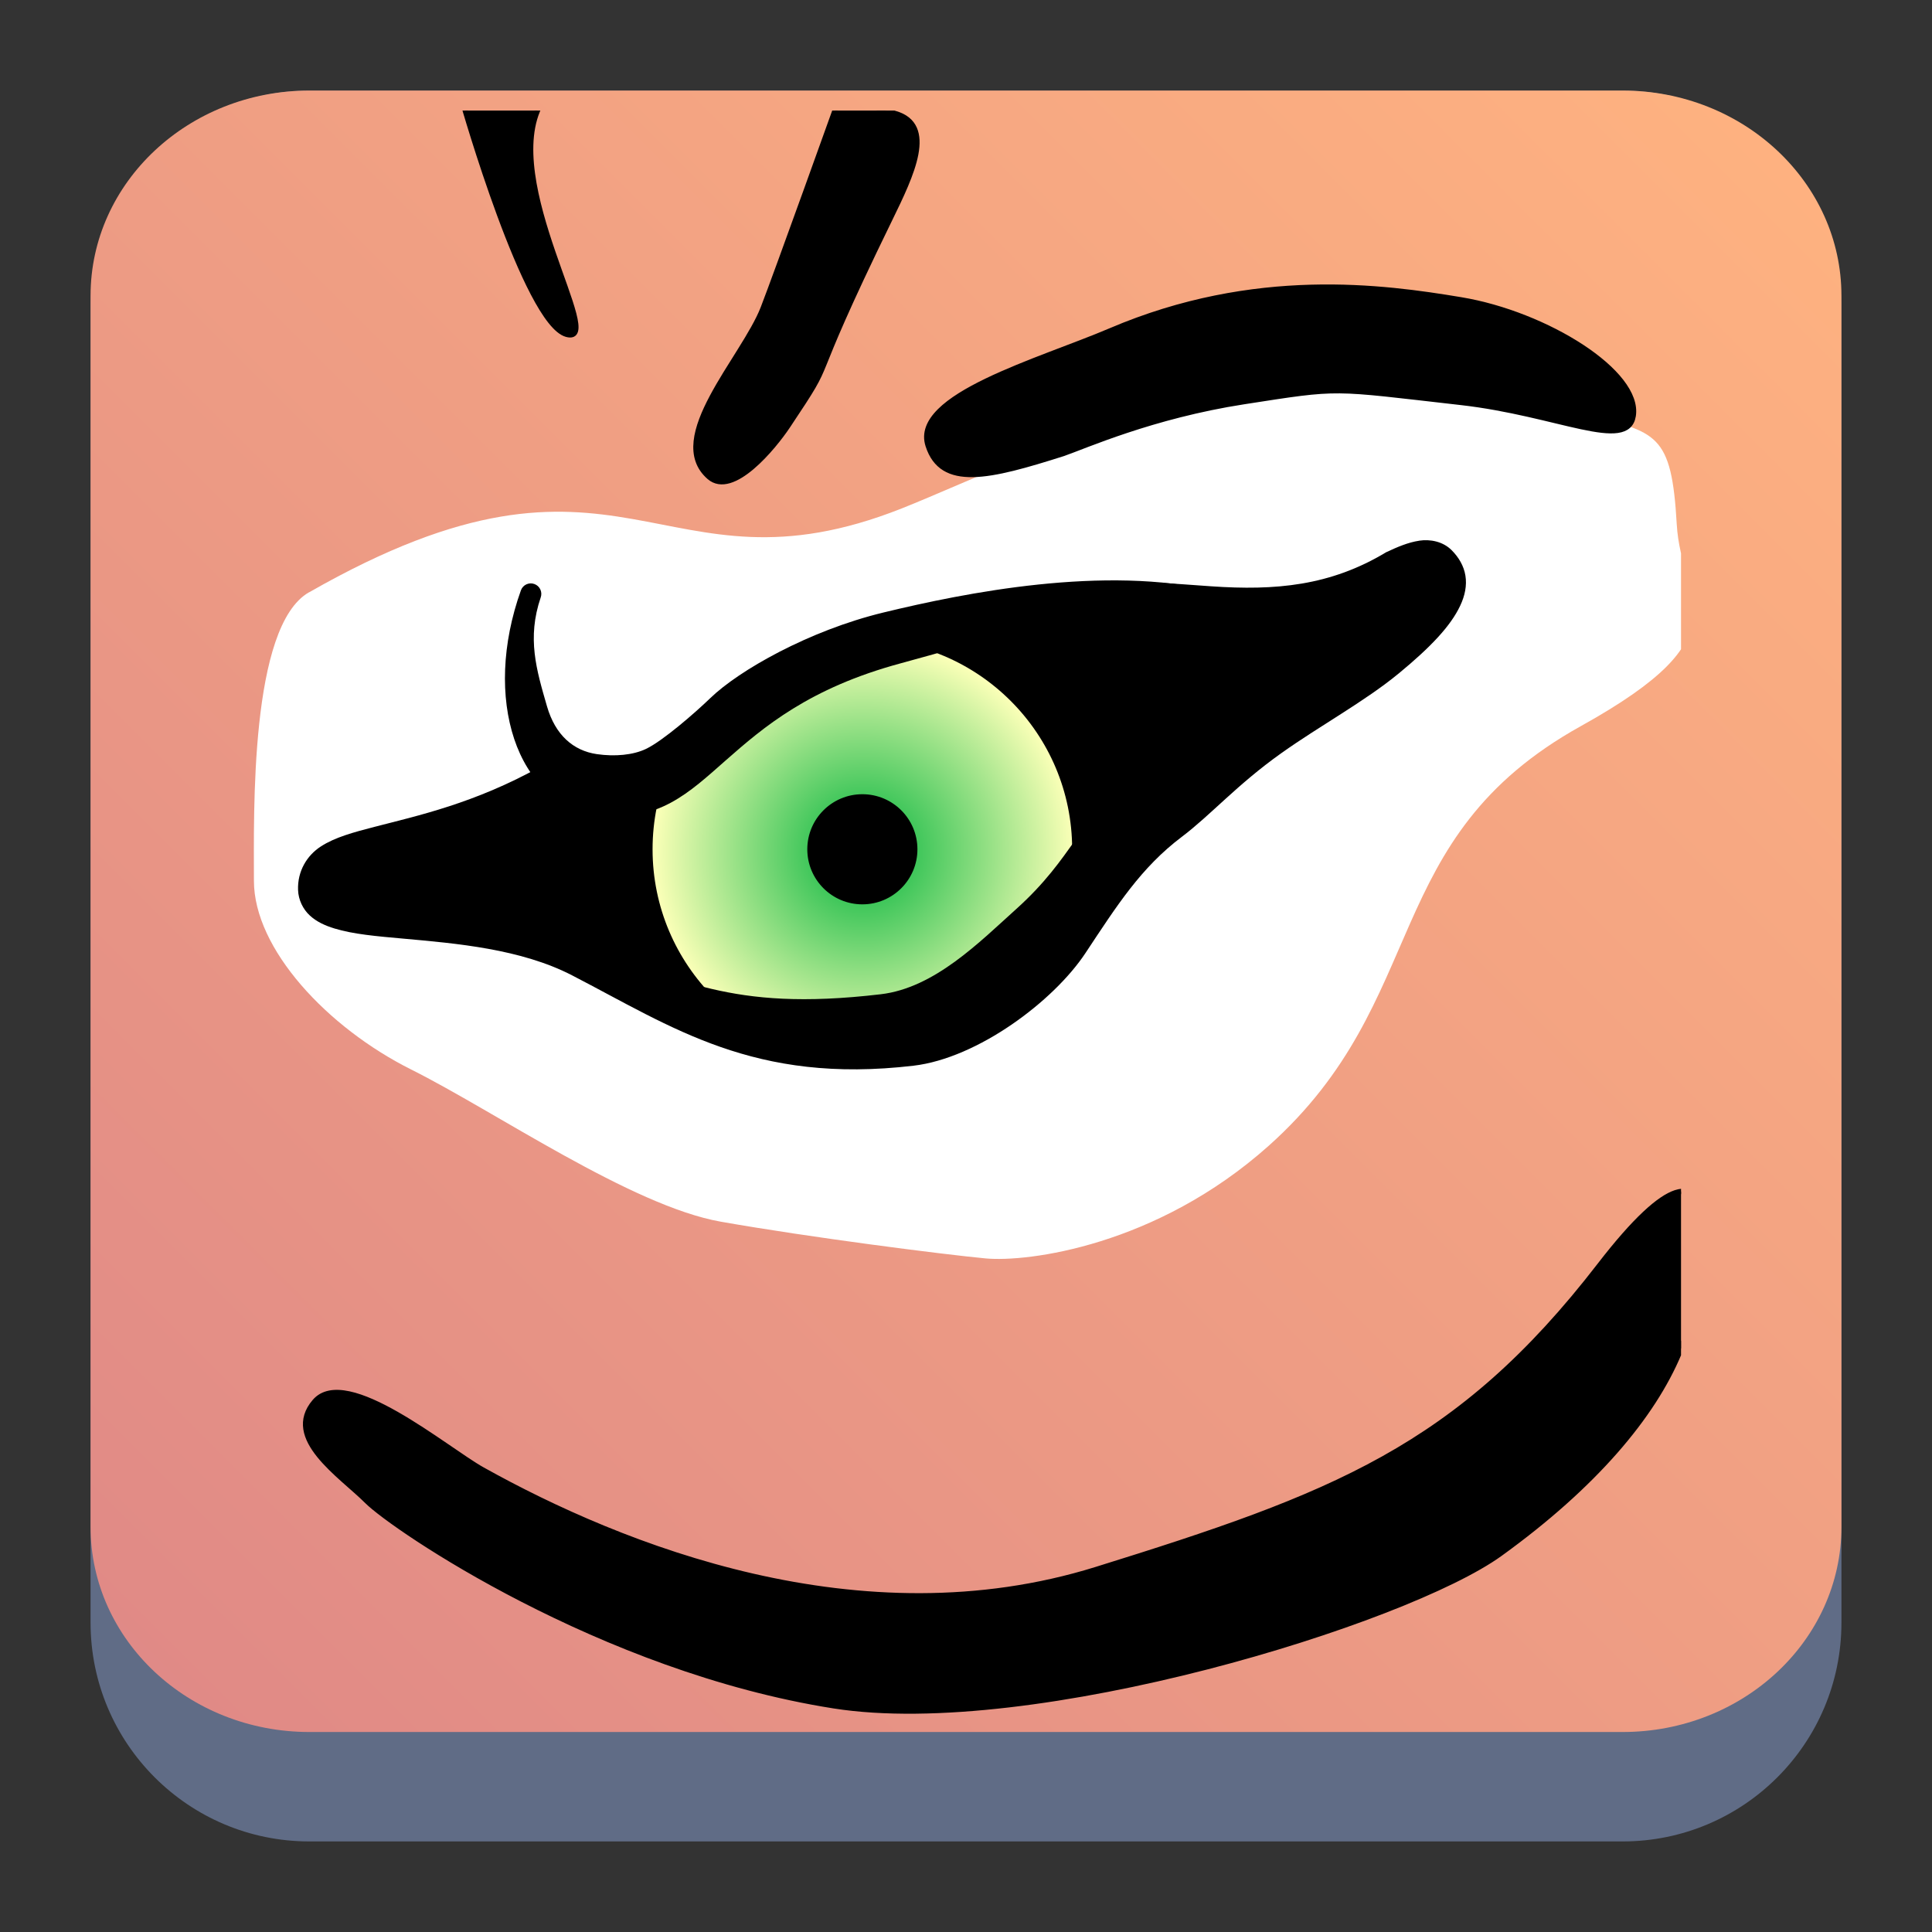 <?xml version="1.0" encoding="UTF-8" standalone="no"?>
<svg
   height="64"
   width="64"
   version="1.1"
   id="svg41"
   sodipodi:docname="tigervnc.svg"
   inkscape:version="1.2.1 (9c6d41e410, 2022-07-14)"
   xmlns:inkscape="http://www.inkscape.org/namespaces/inkscape"
   xmlns:sodipodi="http://sodipodi.sourceforge.net/DTD/sodipodi-0.dtd"
   xmlns:xlink="http://www.w3.org/1999/xlink"
   xmlns="http://www.w3.org/2000/svg"
   xmlns:svg="http://www.w3.org/2000/svg">
  <rect width="100%" height="100%" fill="#333333" stroke="none"/>
  <defs
     id="defs45">
    <linearGradient
       inkscape:collect="always"
       id="linearGradient1930">
      <stop
         style="stop-color:#de8787;stop-opacity:1"
         offset="0"
         id="stop1926" />
      <stop
         style="stop-color:#ffb380;stop-opacity:1"
         offset="1"
         id="stop1928" />
    </linearGradient>
    <linearGradient
       gradientTransform="matrix(1.05,0,0,1.05,-452.985,-525.938)"
       gradientUnits="userSpaceOnUse"
       x2="426.695"
       y2="499.921"
       y1="547.675"
       id="a-6"
       x1="389.32"
       xlink:href="#paint1_linear-6">
      <stop
         stop-color="#18222a"
         style="stop-color:#ffccaa;stop-opacity:1"
         id="stop216"
         offset="0" />
      <stop
         stop-color="#566069"
         offset="1"
         style="stop-color:#ff9955;stop-opacity:1"
         id="stop218" />
    </linearGradient>
    <linearGradient
       id="paint0_linear-3"
       x1="51"
       y1="10"
       x2="11"
       y2="50"
       gradientUnits="userSpaceOnUse"
       gradientTransform="matrix(0.66,0,0,0.66,87.314,-13.233)">
      <stop
         stop-color="#6EB4D9"
         id="stop229" />
      <stop
         offset="1"
         stop-color="#004E6E"
         id="stop231" />
    </linearGradient>
    <linearGradient
       id="paint1_linear-6"
       x1="8"
       y1="8"
       x2="48"
       y2="48"
       gradientUnits="userSpaceOnUse"
       gradientTransform="matrix(0.66,0,0,0.66,87.314,-13.233)">
      <stop
         stop-color="#44F0D3"
         id="stop234" />
      <stop
         offset="1"
         stop-color="#3DAEE9"
         id="stop236" />
    </linearGradient>
    <linearGradient
       id="c-3"
       y1="503.8"
       x1="388.57"
       y2="533.8"
       x2="418.57"
       gradientUnits="userSpaceOnUse"
       gradientTransform="translate(-359.57,-505.8)">
      <stop
         stop-color="#292c2f"
         id="stop1743" />
      <stop
         offset="1"
         stop-opacity="0"
         id="stop1745" />
    </linearGradient>
    <linearGradient
       id="b-1"
       y1="515.8"
       y2="509.8"
       x2="0"
       gradientUnits="userSpaceOnUse"
       gradientTransform="translate(-283.576,-519.433)">
      <stop
         stop-color="#c61423"
         id="stop1738-2" />
      <stop
         offset="1"
         stop-color="#dc2b41"
         id="stop1740-7" />
    </linearGradient>
    <linearGradient
       id="d-0"
       y1="9"
       y2="5"
       x2="0"
       gradientUnits="userSpaceOnUse"
       gradientTransform="translate(75.994,-13.633)">
      <stop
         stop-color="#f7aeb4"
         id="stop1748-9" />
      <stop
         offset="1"
         stop-color="#f8d4d9"
         id="stop1750-3" />
    </linearGradient>
    <linearGradient
       id="linearGradient1860"
       gradientTransform="translate(25.693,-62.202)"
       gradientUnits="userSpaceOnUse"
       x1="9.905"
       x2="14.905"
       xlink:href="#a"
       y1="36"
       y2="41" />
    <linearGradient
       id="linearGradient1864"
       gradientTransform="translate(384.57,500.8)"
       gradientUnits="userSpaceOnUse"
       x1="10"
       x2="15"
       y1="36"
       y2="41">
      <stop
         offset="0"
         stop-color="#292c2f"
         id="stop8-6" />
      <stop
         offset="1"
         stop-opacity="0"
         id="stop10-7" />
    </linearGradient>
    <linearGradient
       id="linearGradient1982"
       gradientUnits="userSpaceOnUse"
       x1="10"
       x2="34"
       xlink:href="#linearGradient1864"
       y1="10"
       y2="34"
       gradientTransform="translate(46.129,-56.804)" />
    <clipPath
       clipPathUnits="userSpaceOnUse"
       id="clipPath1129-3-7">
      <g
         id="g1133-6-8">
        <rect
           ry="8.906"
           rx="8.906"
           y="5"
           x="5"
           height="38"
           width="38"
           id="rect1131-7-4"
           style="opacity:1;fill:#000000;fill-opacity:1;stroke:none;stroke-width:0.61;stroke-linecap:round;stroke-linejoin:round;stroke-miterlimit:4;stroke-dasharray:none;stroke-dashoffset:0;stroke-opacity:1" />
      </g>
    </clipPath>
    <clipPath
       clipPathUnits="userSpaceOnUse"
       id="clipPath1123-5-5">
      <g
         id="g1127-3-0">
        <rect
           ry="8.906"
           rx="8.906"
           y="5"
           x="5"
           height="38"
           width="38"
           id="rect1125-5-3"
           style="opacity:1;fill:#000000;fill-opacity:1;stroke:none;stroke-width:0.61;stroke-linecap:round;stroke-linejoin:round;stroke-miterlimit:4;stroke-dasharray:none;stroke-dashoffset:0;stroke-opacity:1" />
      </g>
    </clipPath>
    <clipPath
       clipPathUnits="userSpaceOnUse"
       id="clipPath1117-6-6">
      <g
         id="g1121-2-1">
        <rect
           ry="8.906"
           rx="8.906"
           y="5"
           x="5"
           height="38"
           width="38"
           id="rect1119-9-0"
           style="opacity:1;fill:#000000;fill-opacity:1;stroke:none;stroke-width:0.61;stroke-linecap:round;stroke-linejoin:round;stroke-miterlimit:4;stroke-dasharray:none;stroke-dashoffset:0;stroke-opacity:1" />
      </g>
    </clipPath>
    <linearGradient
       id="linearGradient3250">
      <stop
         style="stop-color:#00b33b;stop-opacity:1;"
         offset="0"
         id="stop3252" />
      <stop
         style="stop-color:#faffb7;stop-opacity:1;"
         offset="1"
         id="stop3254" />
    </linearGradient>
    <clipPath
       clipPathUnits="userSpaceOnUse"
       id="clipPath1157-0-0">
      <g
         id="g1163-9-6">
        <g
           id="g1161-3-1">
          <rect
             ry="8.906"
             rx="8.906"
             y="5"
             x="5"
             height="38"
             width="38"
             id="rect1159-6-5"
             style="opacity:1;fill:#000000;fill-opacity:1;stroke:none;stroke-width:0.61;stroke-linecap:round;stroke-linejoin:round;stroke-miterlimit:4;stroke-dasharray:none;stroke-dashoffset:0;stroke-opacity:1" />
        </g>
      </g>
    </clipPath>
    <clipPath
       clipPathUnits="userSpaceOnUse"
       id="clipPath1149-0-5">
      <g
         id="g1155-6-4">
        <g
           id="g1153-2-7">
          <rect
             ry="8.906"
             rx="8.906"
             y="5"
             x="5"
             height="38"
             width="38"
             id="rect1151-6-6"
             style="opacity:1;fill:#000000;fill-opacity:1;stroke:none;stroke-width:0.61;stroke-linecap:round;stroke-linejoin:round;stroke-miterlimit:4;stroke-dasharray:none;stroke-dashoffset:0;stroke-opacity:1" />
        </g>
      </g>
    </clipPath>
    <clipPath
       clipPathUnits="userSpaceOnUse"
       id="clipPath1105-1-5">
      <g
         id="g1109-8-6">
        <rect
           ry="8.906"
           rx="8.906"
           y="5"
           x="5"
           height="38"
           width="38"
           id="rect1107-7-9"
           style="opacity:1;fill:#000000;fill-opacity:1;stroke:none;stroke-width:0.61;stroke-linecap:round;stroke-linejoin:round;stroke-miterlimit:4;stroke-dasharray:none;stroke-dashoffset:0;stroke-opacity:1" />
      </g>
    </clipPath>
    <clipPath
       clipPathUnits="userSpaceOnUse"
       id="clipPath1099-9-3">
      <g
         id="g1103-2-7">
        <rect
           ry="8.906"
           rx="8.906"
           y="5"
           x="5"
           height="38"
           width="38"
           id="rect1101-0-4"
           style="opacity:1;fill:#000000;fill-opacity:1;stroke:none;stroke-width:0.61;stroke-linecap:round;stroke-linejoin:round;stroke-miterlimit:4;stroke-dasharray:none;stroke-dashoffset:0;stroke-opacity:1" />
      </g>
    </clipPath>
    <clipPath
       clipPathUnits="userSpaceOnUse"
       id="clipPath1093-2-5">
      <g
         id="g1097-3-2">
        <rect
           ry="8.906"
           rx="8.906"
           y="5"
           x="5"
           height="38"
           width="38"
           id="rect1095-7-5"
           style="opacity:1;fill:#000000;fill-opacity:1;stroke:none;stroke-width:0.61;stroke-linecap:round;stroke-linejoin:round;stroke-miterlimit:4;stroke-dasharray:none;stroke-dashoffset:0;stroke-opacity:1" />
      </g>
    </clipPath>
    <clipPath
       clipPathUnits="userSpaceOnUse"
       id="clipPath1081-5-4">
      <g
         id="g1085-9-7">
        <rect
           ry="8.906"
           rx="8.906"
           y="5"
           x="5"
           height="38"
           width="38"
           id="rect1083-2-4"
           style="opacity:1;fill:#000000;fill-opacity:1;stroke:none;stroke-width:0.61;stroke-linecap:round;stroke-linejoin:round;stroke-miterlimit:4;stroke-dasharray:none;stroke-dashoffset:0;stroke-opacity:1" />
      </g>
    </clipPath>
    <clipPath
       clipPathUnits="userSpaceOnUse"
       id="clipPath1075-2-4">
      <g
         id="g1079-8-3">
        <rect
           ry="8.906"
           rx="8.906"
           y="5"
           x="5"
           height="38"
           width="38"
           id="rect1077-9-0"
           style="opacity:1;fill:#000000;fill-opacity:1;stroke:none;stroke-width:0.61;stroke-linecap:round;stroke-linejoin:round;stroke-miterlimit:4;stroke-dasharray:none;stroke-dashoffset:0;stroke-opacity:1" />
      </g>
    </clipPath>
    <linearGradient
       id="b-36"
       y1="543.8"
       y2="503.8"
       x2="0"
       gradientUnits="userSpaceOnUse"
       gradientTransform="translate(-308.616,-536.461)">
      <stop
         stop-color="#1d1e1e"
         id="stop171" />
      <stop
         offset="1"
         stop-color="#44484c"
         id="stop173" />
    </linearGradient>
    <linearGradient
       id="m"
       y1="7"
       x1="10"
       y2="32"
       x2="35"
       gradientUnits="userSpaceOnUse"
       gradientTransform="translate(75.954,-36.661)">
      <stop
         stop-color="#383e51"
         id="stop186" />
      <stop
         offset="1"
         stop-color="#655c6f"
         stop-opacity="0"
         id="stop188" />
    </linearGradient>
    <linearGradient
       xlink:href="#a-5"
       id="c-7"
       y1="506.8"
       y2="504.8"
       x2="0"
       gradientUnits="userSpaceOnUse"
       gradientTransform="translate(-308.616,-536.461)" />
    <linearGradient
       id="a-5"
       y1="543.8"
       y2="503.8"
       x2="0"
       gradientUnits="userSpaceOnUse"
       gradientTransform="matrix(1.125,0,0,1,-51.07,0)">
      <stop
         stop-color="#c6cdd1"
         id="stop166" />
      <stop
         offset="1"
         stop-color="#e0e5e7"
         id="stop168" />
    </linearGradient>
    <linearGradient
       xlink:href="#a-5"
       id="d-3"
       y1="508.8"
       y2="506.8"
       gradientUnits="userSpaceOnUse"
       x2="0"
       gradientTransform="translate(-308.616,-536.461)" />
    <linearGradient
       id="linearGradient557"
       y1="543.8"
       y2="503.8"
       x2="0"
       gradientUnits="userSpaceOnUse"
       gradientTransform="matrix(1.125,0,0,1,-51.07,0)">
      <stop
         stop-color="#c6cdd1"
         id="stop553" />
      <stop
         offset="1"
         stop-color="#e0e5e7"
         id="stop555" />
    </linearGradient>
    <linearGradient
       xlink:href="#a-5"
       id="e-5"
       y1="510.8"
       y2="508.8"
       gradientUnits="userSpaceOnUse"
       x2="0"
       gradientTransform="translate(-308.616,-536.461)" />
    <linearGradient
       id="linearGradient564"
       y1="543.8"
       y2="503.8"
       x2="0"
       gradientUnits="userSpaceOnUse"
       gradientTransform="matrix(1.125,0,0,1,-51.07,0)">
      <stop
         stop-color="#c6cdd1"
         id="stop560" />
      <stop
         offset="1"
         stop-color="#e0e5e7"
         id="stop562" />
    </linearGradient>
    <linearGradient
       xlink:href="#a-5"
       id="f-6"
       y1="512.8"
       y2="510.8"
       gradientUnits="userSpaceOnUse"
       x2="0"
       gradientTransform="translate(-308.616,-536.461)" />
    <linearGradient
       id="linearGradient571"
       y1="543.8"
       y2="503.8"
       x2="0"
       gradientUnits="userSpaceOnUse"
       gradientTransform="matrix(1.125,0,0,1,-51.07,0)">
      <stop
         stop-color="#c6cdd1"
         id="stop567" />
      <stop
         offset="1"
         stop-color="#e0e5e7"
         id="stop569" />
    </linearGradient>
    <linearGradient
       xlink:href="#a-5"
       id="g-2"
       y1="514.8"
       y2="512.8"
       gradientUnits="userSpaceOnUse"
       x2="0"
       gradientTransform="translate(-308.616,-536.461)" />
    <linearGradient
       id="linearGradient578"
       y1="543.8"
       y2="503.8"
       x2="0"
       gradientUnits="userSpaceOnUse"
       gradientTransform="matrix(1.125,0,0,1,-51.07,0)">
      <stop
         stop-color="#c6cdd1"
         id="stop574" />
      <stop
         offset="1"
         stop-color="#e0e5e7"
         id="stop576" />
    </linearGradient>
    <linearGradient
       xlink:href="#a-5"
       id="h-9"
       y1="516.8"
       y2="514.8"
       gradientUnits="userSpaceOnUse"
       x2="0"
       gradientTransform="translate(-308.616,-536.461)" />
    <linearGradient
       id="linearGradient585"
       y1="543.8"
       y2="503.8"
       x2="0"
       gradientUnits="userSpaceOnUse"
       gradientTransform="matrix(1.125,0,0,1,-51.07,0)">
      <stop
         stop-color="#c6cdd1"
         id="stop581" />
      <stop
         offset="1"
         stop-color="#e0e5e7"
         id="stop583" />
    </linearGradient>
    <linearGradient
       xlink:href="#a-5"
       id="i-1"
       y1="518.8"
       y2="516.8"
       gradientUnits="userSpaceOnUse"
       x2="0"
       gradientTransform="translate(-308.616,-536.461)" />
    <linearGradient
       id="linearGradient592"
       y1="543.8"
       y2="503.8"
       x2="0"
       gradientUnits="userSpaceOnUse"
       gradientTransform="matrix(1.125,0,0,1,-51.07,0)">
      <stop
         stop-color="#c6cdd1"
         id="stop588" />
      <stop
         offset="1"
         stop-color="#e0e5e7"
         id="stop590" />
    </linearGradient>
    <linearGradient
       xlink:href="#a-5"
       id="j"
       y1="520.8"
       y2="518.8"
       gradientUnits="userSpaceOnUse"
       x2="0"
       gradientTransform="translate(-308.616,-536.461)" />
    <linearGradient
       id="linearGradient599"
       y1="543.8"
       y2="503.8"
       x2="0"
       gradientUnits="userSpaceOnUse"
       gradientTransform="matrix(1.125,0,0,1,-51.07,0)">
      <stop
         stop-color="#c6cdd1"
         id="stop595" />
      <stop
         offset="1"
         stop-color="#e0e5e7"
         id="stop597" />
    </linearGradient>
    <linearGradient
       xlink:href="#a-5"
       id="k"
       y1="523.8"
       y2="520.8"
       gradientUnits="userSpaceOnUse"
       x2="0"
       gradientTransform="translate(-308.616,-536.461)" />
    <linearGradient
       id="linearGradient606"
       y1="543.8"
       y2="503.8"
       x2="0"
       gradientUnits="userSpaceOnUse"
       gradientTransform="matrix(1.125,0,0,1,-51.07,0)">
      <stop
         stop-color="#c6cdd1"
         id="stop602" />
      <stop
         offset="1"
         stop-color="#e0e5e7"
         id="stop604" />
    </linearGradient>
    <linearGradient
       xlink:href="#a-5"
       id="l"
       y1="33"
       y2="25"
       x2="0"
       gradientUnits="userSpaceOnUse"
       gradientTransform="translate(75.954,-36.661)" />
    <linearGradient
       id="linearGradient613"
       y1="543.8"
       y2="503.8"
       x2="0"
       gradientUnits="userSpaceOnUse"
       gradientTransform="matrix(1.125,0,0,1,-51.07,0)">
      <stop
         stop-color="#c6cdd1"
         id="stop609" />
      <stop
         offset="1"
         stop-color="#e0e5e7"
         id="stop611" />
    </linearGradient>
    <linearGradient
       inkscape:collect="always"
       xlink:href="#linearGradient1930"
       id="linearGradient1932"
       x1="3"
       y1="61"
       x2="61"
       y2="3"
       gradientUnits="userSpaceOnUse" />
    <clipPath
       clipPathUnits="userSpaceOnUse"
       id="clipPath1129-3-7-3">
      <g
         id="g1133-6-8-6">
        <rect
           ry="8.906"
           rx="8.906"
           y="5"
           x="5"
           height="38"
           width="38"
           id="rect1131-7-4-7"
           style="opacity:1;fill:#000000;fill-opacity:1;stroke:none;stroke-width:0.61;stroke-linecap:round;stroke-linejoin:round;stroke-miterlimit:4;stroke-dasharray:none;stroke-dashoffset:0;stroke-opacity:1" />
      </g>
    </clipPath>
    <clipPath
       clipPathUnits="userSpaceOnUse"
       id="clipPath1123-5-5-5">
      <g
         id="g1127-3-0-3">
        <rect
           ry="8.906"
           rx="8.906"
           y="5"
           x="5"
           height="38"
           width="38"
           id="rect1125-5-3-5"
           style="opacity:1;fill:#000000;fill-opacity:1;stroke:none;stroke-width:0.61;stroke-linecap:round;stroke-linejoin:round;stroke-miterlimit:4;stroke-dasharray:none;stroke-dashoffset:0;stroke-opacity:1" />
      </g>
    </clipPath>
    <clipPath
       clipPathUnits="userSpaceOnUse"
       id="clipPath1117-6-6-6">
      <g
         id="g1121-2-1-2">
        <rect
           ry="8.906"
           rx="8.906"
           y="5"
           x="5"
           height="38"
           width="38"
           id="rect1119-9-0-9"
           style="opacity:1;fill:#000000;fill-opacity:1;stroke:none;stroke-width:0.61;stroke-linecap:round;stroke-linejoin:round;stroke-miterlimit:4;stroke-dasharray:none;stroke-dashoffset:0;stroke-opacity:1" />
      </g>
    </clipPath>
    <radialGradient
       inkscape:collect="always"
       xlink:href="#linearGradient3250"
       id="radialGradient2463-1-6-1"
       gradientUnits="userSpaceOnUse"
       cx="412"
       cy="741.362"
       fx="412"
       fy="741.362"
       r="40"
       gradientTransform="matrix(0.122,0,0,0.122,-26.266,-68.221)" />
    <clipPath
       clipPathUnits="userSpaceOnUse"
       id="clipPath1157-0-0-0">
      <g
         id="g1163-9-6-9">
        <g
           id="g1161-3-1-3">
          <rect
             ry="8.906"
             rx="8.906"
             y="5"
             x="5"
             height="38"
             width="38"
             id="rect1159-6-5-6"
             style="opacity:1;fill:#000000;fill-opacity:1;stroke:none;stroke-width:0.61;stroke-linecap:round;stroke-linejoin:round;stroke-miterlimit:4;stroke-dasharray:none;stroke-dashoffset:0;stroke-opacity:1" />
        </g>
      </g>
    </clipPath>
    <clipPath
       clipPathUnits="userSpaceOnUse"
       id="clipPath1149-0-5-0">
      <g
         id="g1155-6-4-6">
        <g
           id="g1153-2-7-2">
          <rect
             ry="8.906"
             rx="8.906"
             y="5"
             x="5"
             height="38"
             width="38"
             id="rect1151-6-6-6"
             style="opacity:1;fill:#000000;fill-opacity:1;stroke:none;stroke-width:0.61;stroke-linecap:round;stroke-linejoin:round;stroke-miterlimit:4;stroke-dasharray:none;stroke-dashoffset:0;stroke-opacity:1" />
        </g>
      </g>
    </clipPath>
    <clipPath
       clipPathUnits="userSpaceOnUse"
       id="clipPath1105-1-5-1">
      <g
         id="g1109-8-6-8">
        <rect
           ry="8.906"
           rx="8.906"
           y="5"
           x="5"
           height="38"
           width="38"
           id="rect1107-7-9-7"
           style="opacity:1;fill:#000000;fill-opacity:1;stroke:none;stroke-width:0.61;stroke-linecap:round;stroke-linejoin:round;stroke-miterlimit:4;stroke-dasharray:none;stroke-dashoffset:0;stroke-opacity:1" />
      </g>
    </clipPath>
    <clipPath
       clipPathUnits="userSpaceOnUse"
       id="clipPath1099-9-3-9">
      <g
         id="g1103-2-7-2">
        <rect
           ry="8.906"
           rx="8.906"
           y="5"
           x="5"
           height="38"
           width="38"
           id="rect1101-0-4-0"
           style="opacity:1;fill:#000000;fill-opacity:1;stroke:none;stroke-width:0.61;stroke-linecap:round;stroke-linejoin:round;stroke-miterlimit:4;stroke-dasharray:none;stroke-dashoffset:0;stroke-opacity:1" />
      </g>
    </clipPath>
    <clipPath
       clipPathUnits="userSpaceOnUse"
       id="clipPath1093-2-5-2">
      <g
         id="g1097-3-2-3">
        <rect
           ry="8.906"
           rx="8.906"
           y="5"
           x="5"
           height="38"
           width="38"
           id="rect1095-7-5-7"
           style="opacity:1;fill:#000000;fill-opacity:1;stroke:none;stroke-width:0.61;stroke-linecap:round;stroke-linejoin:round;stroke-miterlimit:4;stroke-dasharray:none;stroke-dashoffset:0;stroke-opacity:1" />
      </g>
    </clipPath>
    <clipPath
       clipPathUnits="userSpaceOnUse"
       id="clipPath1081-5-4-5">
      <g
         id="g1085-9-7-9">
        <rect
           ry="8.906"
           rx="8.906"
           y="5"
           x="5"
           height="38"
           width="38"
           id="rect1083-2-4-2"
           style="opacity:1;fill:#000000;fill-opacity:1;stroke:none;stroke-width:0.61;stroke-linecap:round;stroke-linejoin:round;stroke-miterlimit:4;stroke-dasharray:none;stroke-dashoffset:0;stroke-opacity:1" />
      </g>
    </clipPath>
    <clipPath
       clipPathUnits="userSpaceOnUse"
       id="clipPath1075-2-4-2">
      <g
         id="g1079-8-3-8">
        <rect
           ry="8.906"
           rx="8.906"
           y="5"
           x="5"
           height="38"
           width="38"
           id="rect1077-9-0-9"
           style="opacity:1;fill:#000000;fill-opacity:1;stroke:none;stroke-width:0.61;stroke-linecap:round;stroke-linejoin:round;stroke-miterlimit:4;stroke-dasharray:none;stroke-dashoffset:0;stroke-opacity:1" />
      </g>
    </clipPath>
  </defs>
  <sodipodi:namedview
     id="namedview43"
     pagecolor="#ffffff"
     bordercolor="#666666"
     borderopacity="1.0"
     inkscape:showpageshadow="2"
     inkscape:pageopacity="0.0"
     inkscape:pagecheckerboard="0"
     inkscape:deskcolor="#d1d1d1"
     showgrid="false"
     inkscape:zoom="4.9166667"
     inkscape:cx="24"
     inkscape:cy="24.101695"
     inkscape:window-width="1920"
     inkscape:window-height="1004"
     inkscape:window-x="0"
     inkscape:window-y="0"
     inkscape:window-maximized="1"
     inkscape:current-layer="svg41" />
  <linearGradient
     id="c"
     gradientUnits="userSpaceOnUse"
     x1="10"
     x2="34"
     xlink:href="#a"
     y1="10"
     y2="34"
     gradientTransform="translate(46.129,-56.804)" />
  <linearGradient
     id="d"
     gradientTransform="translate(384.57,499.8)"
     gradientUnits="userSpaceOnUse"
     x2="0"
     y1="20"
     y2="44">
    <stop
       offset="0"
       stop-color="#eff0f1"
       id="stop3" />
    <stop
       offset="1"
       stop-color="#bdc3c7"
       id="stop5" />
  </linearGradient>
  <linearGradient
     id="a"
     gradientTransform="translate(384.57,500.8)"
     gradientUnits="userSpaceOnUse"
     x1="10"
     x2="15"
     y1="36"
     y2="41">
    <stop
       offset="0"
       stop-color="#292c2f"
       id="stop8" />
    <stop
       offset="1"
       stop-opacity="0"
       id="stop10" />
  </linearGradient>
  <linearGradient
     id="e"
     gradientTransform="translate(79.287,7.445)"
     gradientUnits="userSpaceOnUse"
     x1="9.905"
     x2="14.905"
     xlink:href="#a"
     y1="36"
     y2="41" />
  <linearGradient
     id="b"
     gradientTransform="matrix(1,0,0,1.083,384.57,492.96)"
     gradientUnits="userSpaceOnUse"
     x1="25.07"
     x2="25"
     y1="33.844"
     y2="10">
    <stop
       offset="0"
       stop-color="#1abc9c"
       id="stop14" />
    <stop
       offset="1"
       stop-color="#2980b9"
       id="stop16" />
  </linearGradient>
  <path
     d="m 3,10.25 c 0,-4.004 3.246,-7.25 7.25,-7.25 h 43.5 c 4.004,0 7.25,3.246 7.25,7.25 v 43.5 c 0,4.004 -3.246,7.25 -7.25,7.25 H 10.25 C 6.246,61 3,57.754 3,53.75 Z"
     id="path736"
     style="fill:#606c86;fill-opacity:1;stroke-width:3.625" />
  <path
     d="M 3,9.797 C 3,6.043 6.246,3 10.25,3 h 43.5 c 4.004,0 7.25,3.043 7.25,6.797 v 40.781 c 0,3.754 -3.246,6.797 -7.25,6.797 H 10.25 c -4.004,0 -7.25,-3.043 -7.25,-6.797 z"
     id="path738"
     style="fill:url(#linearGradient1932);fill-opacity:1;stroke-width:3.625" />
  <path
     sodipodi:nodetypes="ssssssssssss"
     id="path4600-7-7-7"
     d="m 11.105,16.199 c -1.378,0.788 -1.28,5.121 -1.28,6.706 0,1.585 1.707,3.414 3.658,4.389 1.951,0.975 5.121,3.17 7.194,3.536 2.073,0.366 5.182,0.762 6.157,0.854 0.975,0.091 3.971,-0.286 6.584,-2.621 3.809,-3.406 2.534,-7.132 7.255,-9.754 3.841,-2.134 2.333,-2.858 2.228,-4.688 -0.122,-2.134 -0.46,-2.14 -2.167,-2.566 -1.535,-0.384 -6.523,-0.975 -9.023,-0.366 -2.5,0.61 -5.352,1.976 -6.828,2.561 -5.672,2.246 -6.439,-2.245 -13.778,1.951 z"
     style="fill:#ffffff;fill-opacity:1;fill-rule:evenodd;stroke:none;stroke-width:0.122px;stroke-linecap:butt;stroke-linejoin:miter;stroke-opacity:1"
     clip-path="url(#clipPath1129-3-7-3)"
     transform="matrix(1.425,0,0,1.425,-5.589,-3.463)" />
  <path
     style="fill:#000000;fill-opacity:1;fill-rule:evenodd;stroke:#000000;stroke-width:0.122px;stroke-linecap:butt;stroke-linejoin:miter;stroke-opacity:1"
     d="m 25.497,12.787 c 0.323,1 1.417,0.735 3.143,0.186 0.486,-0.167 2.061,-0.874 4.197,-1.205 2.284,-0.354 1.979,-0.33 5.047,0.018 2.261,0.257 3.873,1.141 4.005,0.311 C 42.049,11.091 39.869,9.729 37.881,9.399 36.08,9.1 33.095,8.685 29.736,10.119 c -1.653,0.706 -4.611,1.517 -4.239,2.667 z"
     id="path4602-3-8-3"
     sodipodi:nodetypes="scssssss"
     clip-path="url(#clipPath1123-5-5-5)"
     transform="matrix(1.425,0,0,1.425,-5.589,-3.463)" />
  <path
     id="path4604-6-6-6"
     d="m 22.231,18.302 c -0.732,0.396 -2.743,2.256 -3.627,2.347 -0.884,0.091 -1.25,-0.396 -1.981,-0.122 -0.732,0.274 -4.542,1.463 -4.999,1.768 -0.457,0.305 -0.61,0.914 -0.305,1.189 0.305,0.274 4.054,0.518 4.572,0.793 0.518,0.274 3.597,1.798 4.481,1.768 0.884,-0.03 4.146,0.244 5.395,-0.274 1.25,-0.518 3.384,-3.749 4.511,-4.572 1.128,-0.823 2.439,-1.859 3.688,-2.225 1.25,-0.366 2.713,-1.341 3.262,-2.073 0.549,-0.732 0.701,-1.402 0,-1.555 -0.701,-0.152 -1.677,0.762 -2.53,0.945 -0.854,0.183 -3.597,0.183 -5.243,0 -1.646,-0.183 -7.163,2.073 -7.224,2.012 z"
     style="fill:#000000;fill-opacity:1;fill-rule:evenodd;stroke:none;stroke-width:0.122px;stroke-linecap:butt;stroke-linejoin:miter;stroke-opacity:1"
     clip-path="url(#clipPath1117-6-6-6)"
     transform="matrix(1.425,0,0,1.425,-5.589,-3.463)"
     sodipodi:nodetypes="csssssssssssssc" />
  <circle
     style="fill:url(#radialGradient2463-1-6-1);fill-opacity:1;stroke:none;stroke-width:0.122;stroke-linecap:round;stroke-miterlimit:4;stroke-dasharray:none;stroke-dashoffset:0;stroke-opacity:1"
     id="path4608-1-8-1"
     cx="23.969"
     cy="22.173"
     r="4.877"
     clip-path="url(#clipPath1157-0-0-0)"
     transform="matrix(1.425,0,0,1.425,-5.589,-3.463)" />
  <circle
     style="fill:#000000;fill-opacity:1;stroke:#000000;stroke-width:0.122;stroke-linecap:round;stroke-miterlimit:4;stroke-dasharray:none;stroke-dashoffset:0;stroke-opacity:1"
     id="path4610-2-8-2"
     cx="23.969"
     cy="22.173"
     r="1.219"
     clip-path="url(#clipPath1149-0-5-0)"
     transform="matrix(1.425,0,0,1.425,-5.589,-3.463)" />
  <path
     sodipodi:nodetypes="cssssscscssssscsc"
     id="path4612-9-4-9"
     d="m 32.189,16.175 c -2.582,-0.62 -5.847,0.037 -7.735,0.495 -1.73,0.42 -3.355,1.346 -4.019,1.988 -0.353,0.341 -1.099,0.991 -1.494,1.181 -0.3,0.144 -0.725,0.183 -1.145,0.122 -0.546,-0.08 -0.965,-0.443 -1.158,-1.111 -0.246,-0.85 -0.469,-1.584 -0.146,-2.532 0.045,-0.127 -0.021,-0.267 -0.149,-0.312 -0.127,-0.045 -0.267,0.021 -0.312,0.149 -0.447,1.252 -0.478,2.484 -0.156,3.452 0.322,0.968 1.026,1.685 1.997,1.787 0.657,0.069 1.188,-0.058 1.646,-0.305 0.458,-0.247 0.844,-0.603 1.28,-0.987 0.872,-0.767 1.932,-1.677 4.062,-2.252 4.471,-1.207 2.439,-1.096 7.34,-1.187 0.135,-0.003 0.241,-0.115 0.238,-0.25 -0.003,-0.135 -0.115,-0.241 -0.25,-0.238 z"
     style="fill:#000000;fill-opacity:1;fill-rule:evenodd;stroke:none;stroke-width:0.488;stroke-linecap:round;stroke-linejoin:miter;stroke-miterlimit:4;stroke-dasharray:none;stroke-opacity:1"
     clip-path="url(#clipPath1105-1-5-1)"
     transform="matrix(1.425,0,0,1.425,-5.589,-3.463)" />
  <path
     sodipodi:nodetypes="cccsccssssssssssssssssssssccssssssssssssssscc"
     id="path4614-3-3-3"
     d="m 36.913,15 c -0.255,0.038 -0.503,0.144 -0.766,0.267 -1.303,0.787 -2.584,0.894 -4.062,0.793 -0.923,-0.064 -1.905,-0.156 -2.77,-0.065 -1.708,0.18 -2.888,0.907 -2.888,0.907 l 0.32,0.518 c 0,0 1.065,-0.654 2.633,-0.819 0.773,-0.081 1.733,0 2.663,0.065 0.931,0.065 1.831,0.121 2.557,-0.072 0.699,-0.186 1.318,-0.545 1.806,-0.773 0.244,-0.114 0.453,-0.192 0.594,-0.213 0.141,-0.021 0.182,-0.009 0.236,0.046 0.096,0.096 0.135,0.175 0.149,0.259 0.014,0.084 0.004,0.189 -0.069,0.343 -0.145,0.308 -0.547,0.769 -1.265,1.36 -0.675,0.556 -1.617,0.899 -2.656,1.299 -1.039,0.401 -2.109,0.95 -3.208,1.718 -1.212,0.847 -1.29,1.714 -2.641,2.929 -0.852,0.766 -1.898,1.834 -3.15,1.981 -3.62,0.426 -4.567,-0.432 -6.893,-0.979 -1.472,-0.346 -2.923,-0.808 -4.149,-0.918 -0.613,-0.055 -1.143,-0.111 -1.478,-0.213 -0.168,-0.051 -0.281,-0.115 -0.339,-0.168 -0.058,-0.053 -0.073,-0.085 -0.076,-0.168 -0.009,-0.261 0.05,-0.345 0.255,-0.476 0.205,-0.132 0.577,-0.251 1.063,-0.377 0.973,-0.252 2.397,-0.56 4.001,-1.456 L 16.482,20.254 c -1.523,0.85 -2.861,1.141 -3.856,1.398 -0.497,0.129 -0.914,0.242 -1.242,0.453 -0.328,0.211 -0.549,0.579 -0.533,1.014 0.008,0.231 0.115,0.448 0.274,0.594 0.159,0.146 0.353,0.234 0.572,0.301 0.437,0.134 0.984,0.181 1.6,0.236 1.233,0.111 2.734,0.238 3.925,0.854 2.334,1.206 4.228,2.536 7.937,2.1 1.493,-0.176 3.256,-1.501 3.994,-2.615 0.738,-1.113 1.289,-1.986 2.244,-2.707 0.674,-0.509 1.282,-1.212 2.312,-1.944 0.9,-0.64 1.937,-1.201 2.728,-1.852 0.748,-0.616 1.208,-1.105 1.429,-1.574 0.111,-0.234 0.159,-0.472 0.122,-0.701 -0.037,-0.229 -0.158,-0.428 -0.32,-0.591 -0.204,-0.204 -0.499,-0.259 -0.754,-0.221 z"
     style="fill:#000000;fill-opacity:1;fill-rule:evenodd;stroke:none;stroke-width:0.61;stroke-linecap:butt;stroke-linejoin:miter;stroke-miterlimit:4;stroke-dasharray:none;stroke-opacity:1"
     clip-path="url(#clipPath1099-9-3-9)"
     transform="matrix(1.425,0,0,1.425,-5.589,-3.463)" />
  <path
     sodipodi:nodetypes="csssssc"
     id="path4616-1-1-1"
     d="m 23.44,4.702 c 0,0 -1.469,4.1 -1.777,4.892 -0.452,1.161 -2.285,3.024 -1.253,3.925 0.541,0.473 1.496,-0.694 1.824,-1.185 1.238,-1.855 0.241,-0.443 2.378,-4.818 0.499,-1.022 1.059,-2.18 0.117,-2.448 z"
     style="fill:#000000;fill-opacity:1;fill-rule:evenodd;stroke:#000000;stroke-width:0.122px;stroke-linecap:butt;stroke-linejoin:miter;stroke-opacity:1"
     clip-path="url(#clipPath1093-2-5-2)"
     transform="matrix(1.425,0,0,1.425,-5.589,-3.463)" />
  <path
     sodipodi:nodetypes="csscc"
     id="path4620-9-4-9"
     d="m 14.686,4.828 c 0,0 1.46,5.117 2.409,5.375 0.948,0.259 -1.607,-3.56 -0.595,-5.375 h 3.355 z"
     style="fill:#000000;fill-opacity:1;fill-rule:evenodd;stroke:#000000;stroke-width:0.122px;stroke-linecap:butt;stroke-linejoin:miter;stroke-opacity:1"
     clip-path="url(#clipPath1081-5-4-5)"
     transform="matrix(1.425,0,0,1.425,-5.589,-3.463)" />
  <path
     style="fill:#000000;fill-opacity:1;fill-rule:evenodd;stroke:#000000;stroke-width:0.122px;stroke-linecap:butt;stroke-linejoin:miter;stroke-opacity:1"
     d="m 15.14,36.598 c 3.232,1.803 8.779,4.024 14.266,2.317 5.487,-1.707 8.413,-2.804 11.705,-7.072 3.292,-4.268 2.454,0.58 1.844,2.043 -0.61,1.463 -1.966,3.078 -4.161,4.663 -2.195,1.585 -10.869,4.262 -15.485,3.536 -5.426,-0.854 -10.242,-4.146 -10.852,-4.755 -0.61,-0.61 -1.951,-1.463 -1.219,-2.317 0.732,-0.854 3.05,1.11 3.902,1.585 z"
     id="path4634-4-9-4"
     sodipodi:nodetypes="sssssssss"
     clip-path="url(#clipPath1075-2-4-2)"
     transform="matrix(1.425,0,0,1.425,-5.589,-3.463)" />
</svg>
